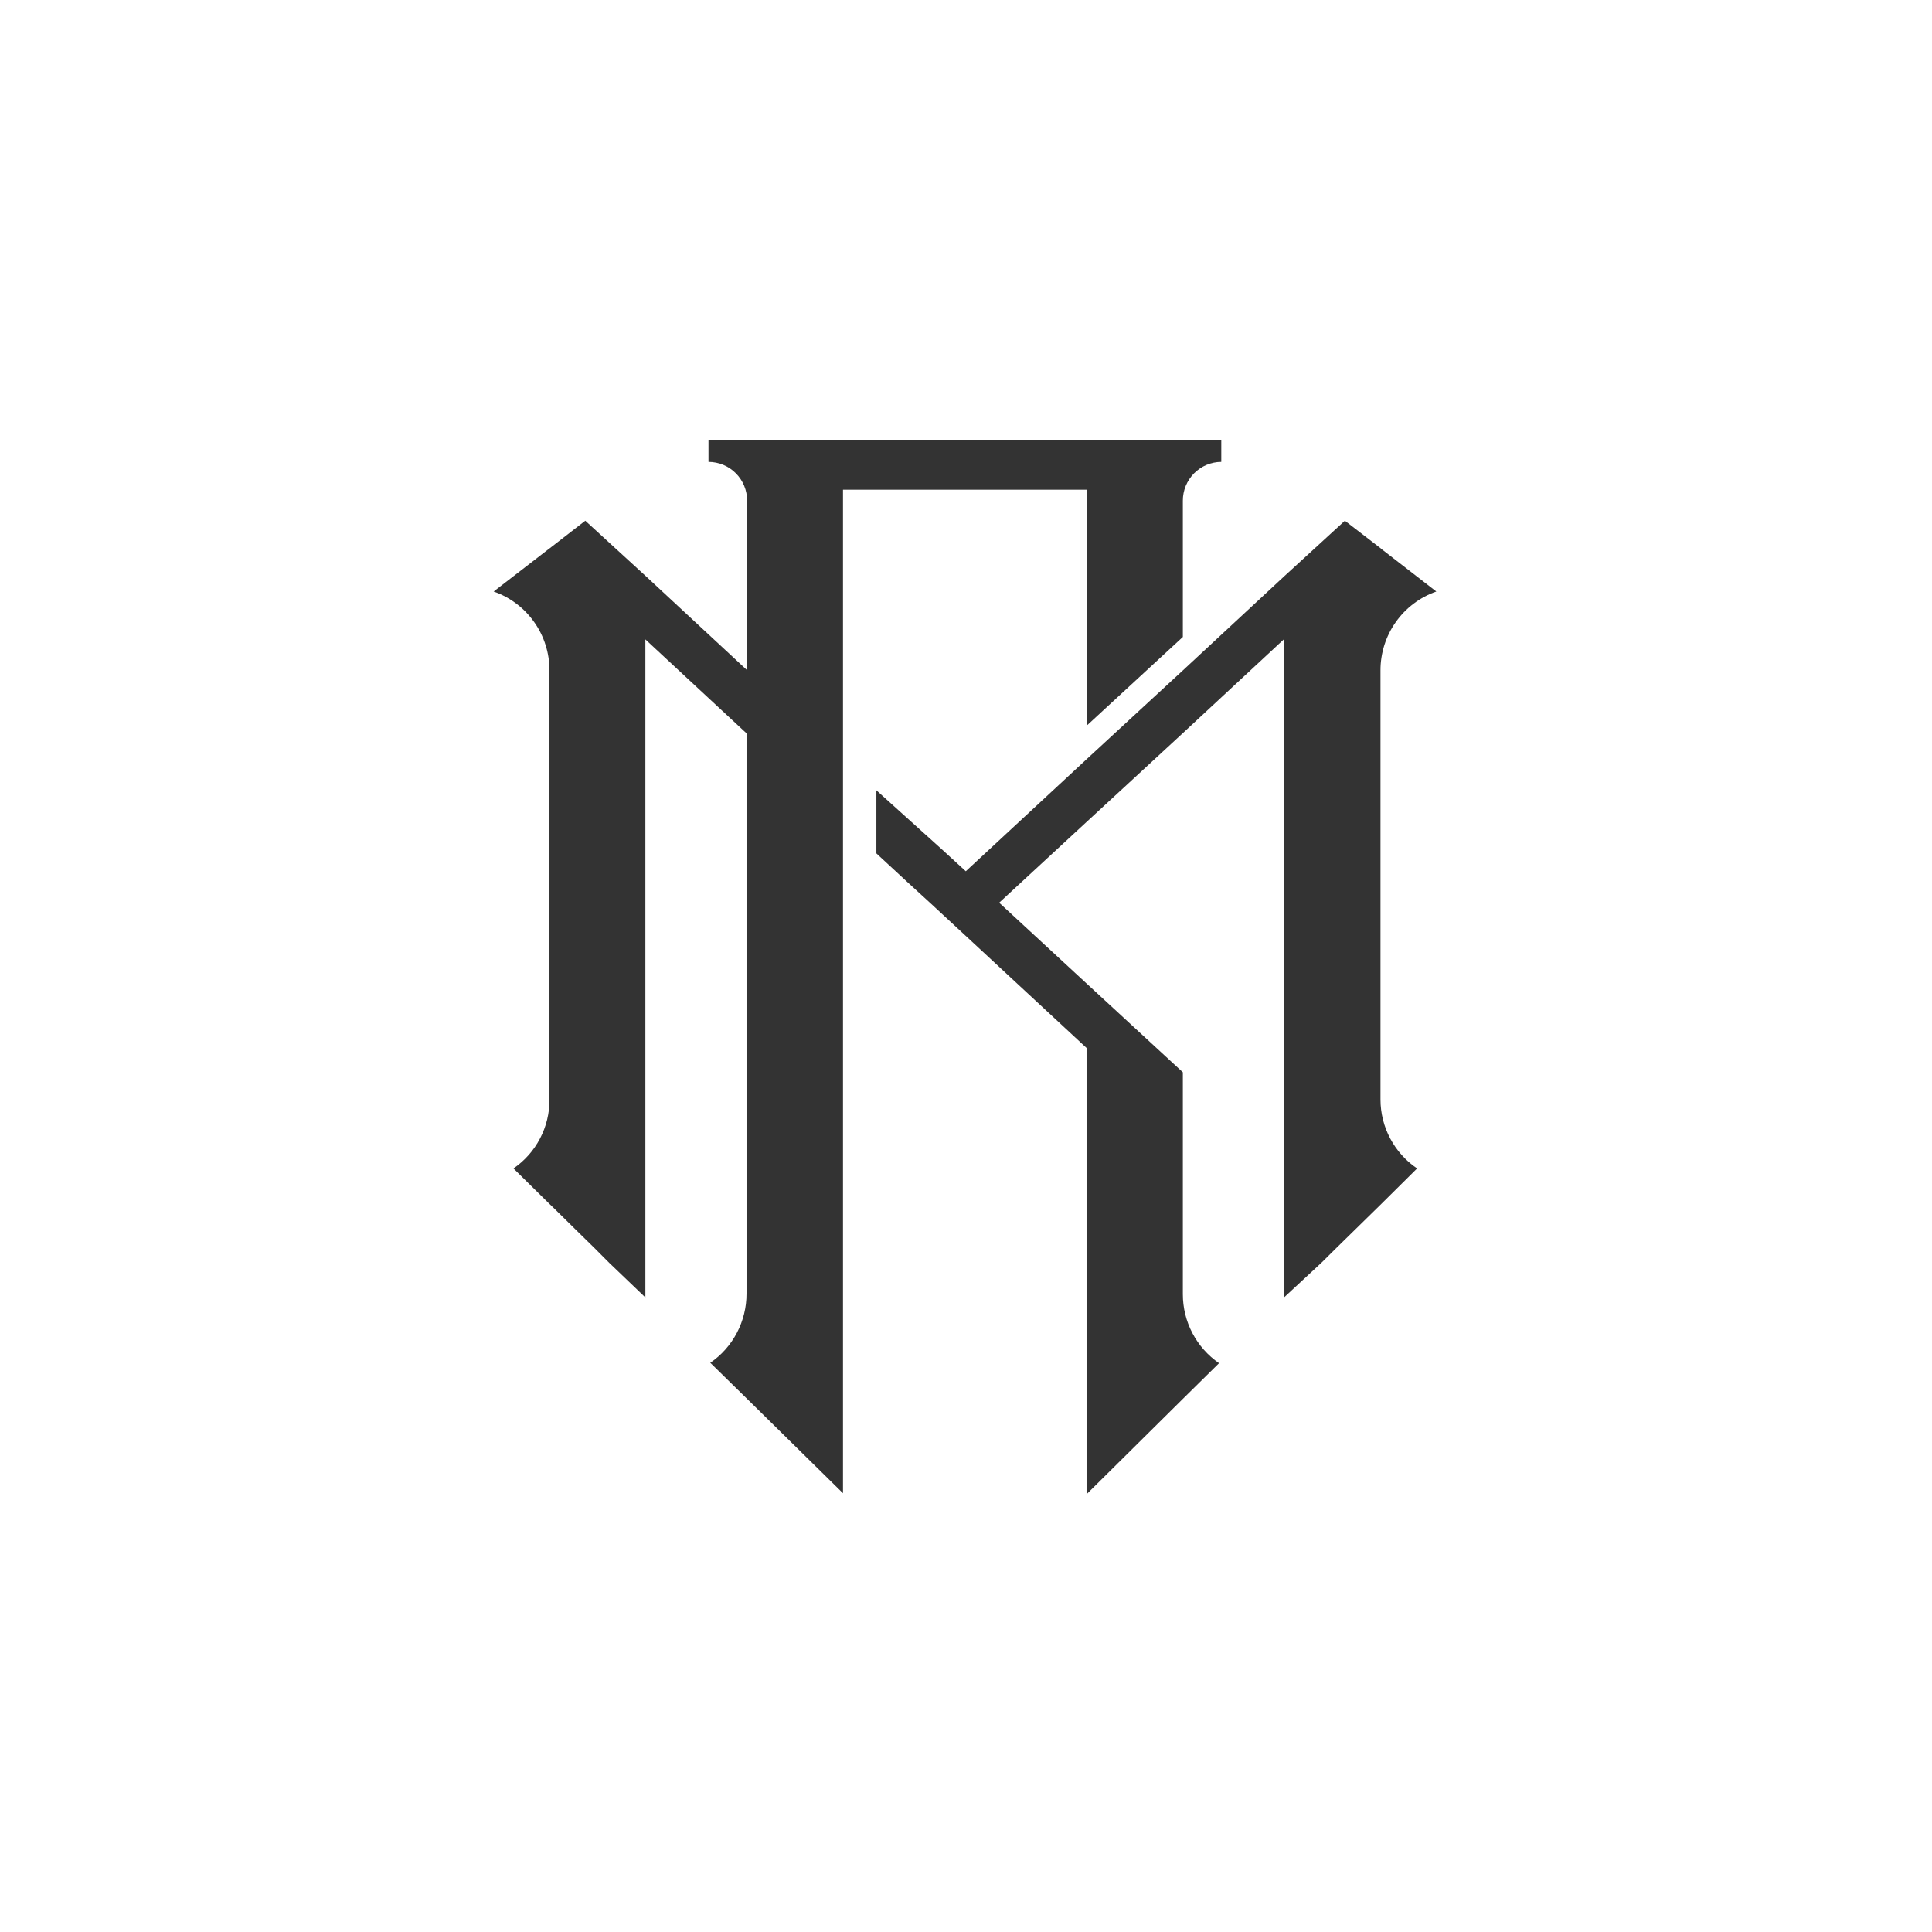 <svg xmlns="http://www.w3.org/2000/svg" xmlns:xlink="http://www.w3.org/1999/xlink" width="500" zoomAndPan="magnify" viewBox="0 0 375 375" height="500" preserveAspectRatio="xMidYMid meet" version="1.0"><defs><clipPath id="335b95aee6"><path d="M 95.133 85.281 L 238 85.281 L 238 290 L 95.133 290 Z M 95.133 85.281 " clip-rule="nonzero"/></clipPath><clipPath id="3573e6b08c"><path d="M 170 101 L 279 101 L 279 290.031 L 170 290.031 Z M 170 101 " clip-rule="nonzero"/></clipPath></defs><g clip-path="url(#335b95aee6)"><path fill="#333333" d="M 210.98 140.801 L 229.59 123.633 L 229.59 97.172 C 229.59 96.68 229.637 96.191 229.734 95.711 C 229.828 95.227 229.969 94.758 230.156 94.305 C 230.344 93.848 230.574 93.414 230.848 93.008 C 231.117 92.598 231.426 92.219 231.773 91.867 C 232.117 91.52 232.496 91.207 232.902 90.934 C 233.309 90.656 233.738 90.426 234.191 90.234 C 234.645 90.047 235.113 89.902 235.594 89.801 C 236.074 89.703 236.559 89.652 237.051 89.652 L 237.051 85.438 L 137.516 85.438 L 137.516 89.652 C 138.008 89.652 138.496 89.699 138.977 89.797 C 139.461 89.891 139.93 90.035 140.387 90.223 C 140.84 90.414 141.273 90.645 141.684 90.918 C 142.09 91.191 142.469 91.504 142.816 91.855 C 143.168 92.203 143.477 92.582 143.75 92.992 C 144.023 93.406 144.254 93.836 144.445 94.293 C 144.633 94.75 144.773 95.219 144.871 95.703 C 144.969 96.188 145.016 96.68 145.016 97.172 L 145.016 130.09 L 125.383 111.859 L 113.602 101.07 L 106.691 106.426 L 106.379 106.66 L 95.816 114.812 C 96.605 115.086 97.367 115.422 98.102 115.812 C 98.84 116.207 99.539 116.656 100.207 117.156 C 100.875 117.66 101.5 118.211 102.082 118.809 C 102.664 119.41 103.195 120.051 103.676 120.734 C 104.16 121.414 104.586 122.129 104.961 122.879 C 105.332 123.629 105.645 124.402 105.895 125.199 C 106.148 125.996 106.34 126.809 106.465 127.633 C 106.594 128.461 106.656 129.293 106.652 130.129 L 106.652 213.445 C 106.66 214.762 106.504 216.055 106.195 217.332 C 105.883 218.609 105.422 219.828 104.812 220.992 C 104.203 222.156 103.465 223.227 102.594 224.207 C 101.723 225.191 100.746 226.051 99.664 226.793 L 106.652 233.684 L 107.438 234.434 L 111.836 238.766 L 115.332 242.191 L 118.238 245.105 L 125.266 251.836 L 125.266 124.105 L 144.898 142.336 L 144.898 251.129 C 144.898 252.445 144.742 253.746 144.426 255.023 C 144.109 256.305 143.648 257.527 143.035 258.695 C 142.422 259.859 141.68 260.938 140.805 261.922 C 139.934 262.906 138.953 263.77 137.867 264.516 L 145.016 271.523 L 163.625 289.832 L 163.625 95.047 L 210.98 95.047 Z M 210.98 140.801 " fill-opacity="1" fill-rule="nonzero"/></g><g clip-path="url(#3573e6b08c)"><path fill="#333333" d="M 267.953 213.445 L 267.953 130.129 C 267.949 129.293 268.012 128.461 268.141 127.633 C 268.266 126.809 268.457 125.996 268.707 125.199 C 268.961 124.402 269.273 123.629 269.645 122.879 C 270.016 122.129 270.445 121.414 270.926 120.734 C 271.41 120.051 271.941 119.41 272.523 118.809 C 273.105 118.211 273.73 117.66 274.398 117.156 C 275.062 116.656 275.766 116.207 276.504 115.812 C 277.238 115.422 278 115.086 278.789 114.812 L 268.266 106.66 L 267.992 106.426 L 261.039 101.07 L 249.262 111.859 L 229.629 130.09 L 211.02 147.258 L 187.461 169.109 L 182.906 164.938 L 170.105 153.398 L 170.105 165.645 L 176.152 171.238 L 180.707 175.41 L 187.34 181.551 L 210.898 203.406 L 210.898 290.031 L 229.59 271.523 L 236.617 264.594 C 235.535 263.848 234.555 262.984 233.684 262 C 232.809 261.016 232.066 259.938 231.453 258.773 C 230.84 257.605 230.375 256.383 230.062 255.105 C 229.746 253.824 229.59 252.523 229.59 251.207 L 229.59 208.129 L 210.98 190.965 L 193.938 175.215 L 210.98 159.465 L 229.59 142.297 L 249.223 124.066 L 249.223 251.836 L 256.484 245.105 L 259.43 242.191 L 262.926 238.766 L 268.109 233.684 L 275.059 226.793 C 273.969 226.059 272.984 225.199 272.102 224.219 C 271.223 223.238 270.473 222.168 269.852 221.004 C 269.234 219.84 268.762 218.621 268.441 217.344 C 268.121 216.062 267.957 214.766 267.953 213.445 Z M 267.953 213.445 " fill-opacity="1" fill-rule="nonzero"/></g></svg>